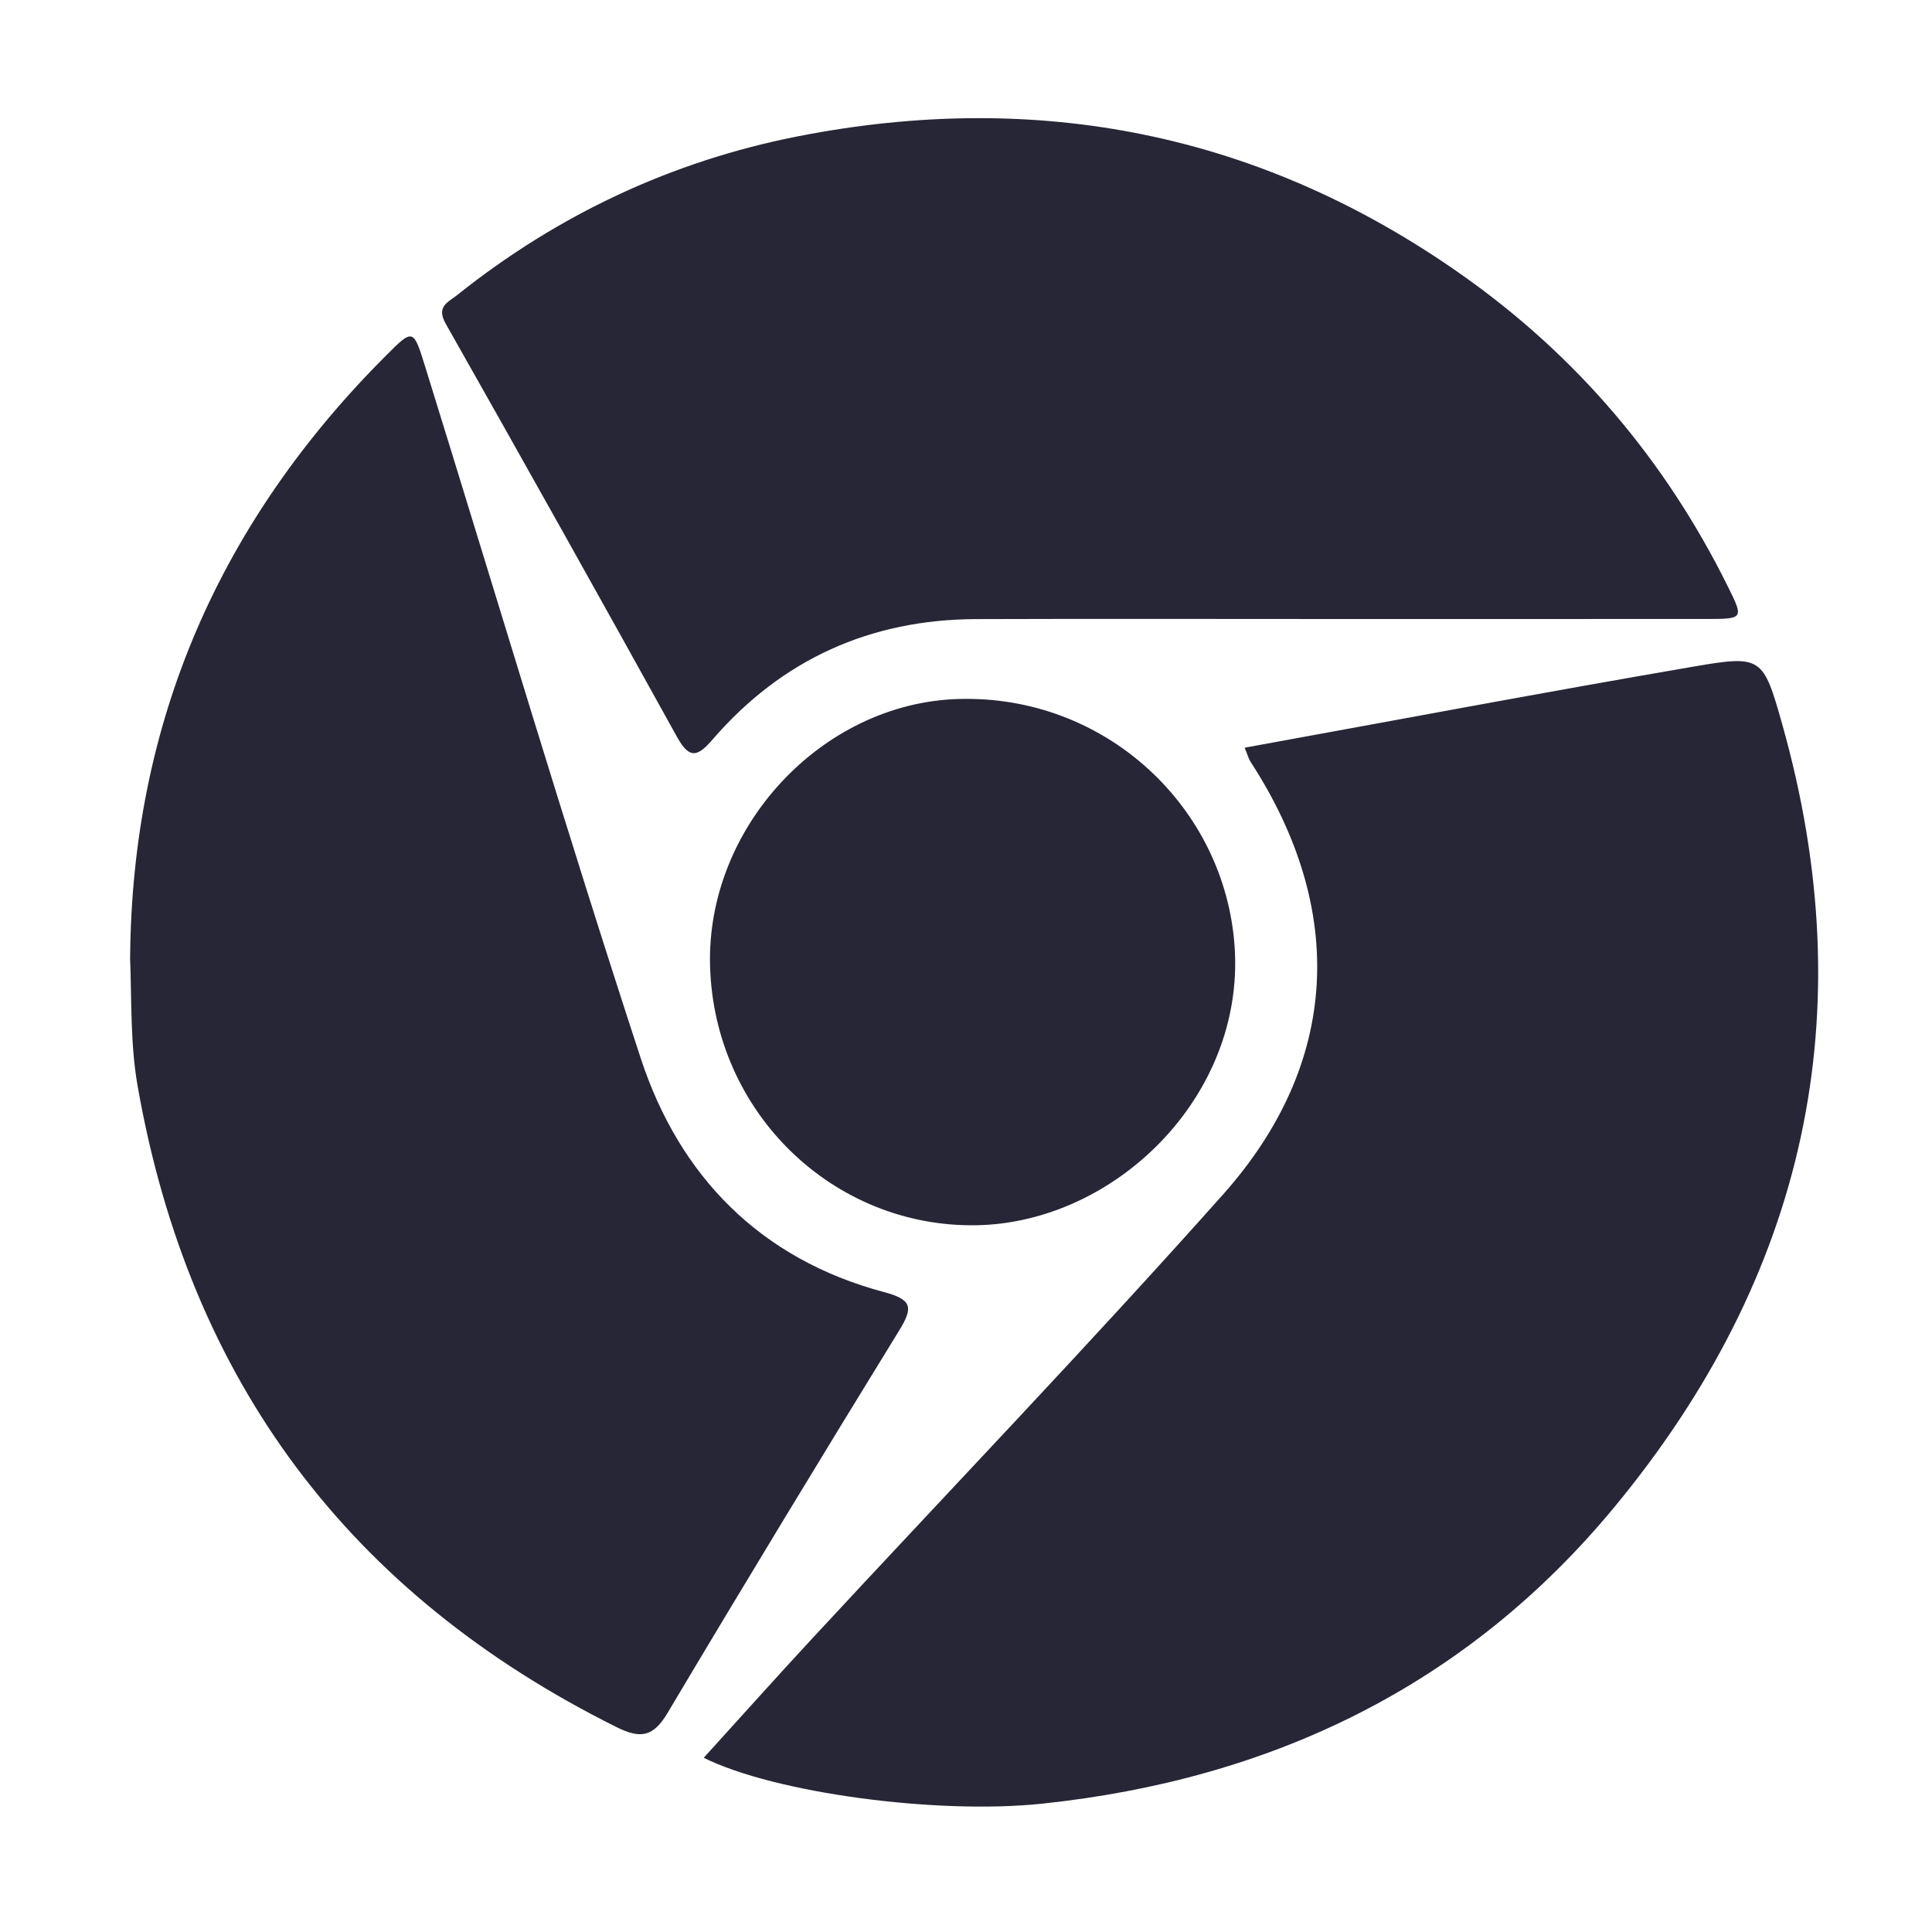 <?xml version="1.0" standalone="no"?><!DOCTYPE svg PUBLIC "-//W3C//DTD SVG 1.1//EN" "http://www.w3.org/Graphics/SVG/1.1/DTD/svg11.dtd"><svg class="icon" width="200px" height="200.00px" viewBox="0 0 1024 1024" version="1.1" xmlns="http://www.w3.org/2000/svg"><path d="M372.999 931.656c19.368-21.313 38.253-42.451 57.512-63.235 72.636-78.386 146.668-155.533 217.728-235.32 61.971-69.58 65.48-150.876 14.692-229.172-1.225-1.889-1.802-4.196-3.236-7.636 79.988-14.535 158.901-29.434 238.039-43.007 36-6.178 36.803-5.159 46.893 30.601 43.424 153.92 12.114 292.665-89.031 414.971-78.351 94.747-181.724 144.308-303.311 157.13-55.603 5.861-141.561-5.58-179.285-24.333zM68.967 508.186c0.822-125.629 47.55-231.825 136.147-320.26 13.698-13.674 14.03-13.593 20.031 5.738 38.004 122.427 74.516 245.346 114.431 367.148 20.528 62.636 63.461 106.575 128.994 124.019 15.099 4.018 15.44 8.288 7.972 20.429-41.372 67.271-82.336 134.789-122.729 202.649-7.456 12.527-14.159 13.899-26.862 7.581-141.893-70.571-226.477-183.609-253.974-339.681-3.955-22.452-3.141-44.924-4.009-67.622zM706.389 328.086c-63.004 0-126.005-0.165-189.01 0.048-56.006 0.189-102.812 21.233-139.533 63.629-7.66 8.846-12.123 11.273-18.909-0.993-40.535-73.258-81.444-146.312-122.689-219.177-5.194-9.171 1.182-11.312 6.045-15.195 53.45-42.687 114.097-71.121 180.783-84.177 127.22-24.911 245.402-1.63 352 73.656 60.808 42.948 107.611 98.164 140.693 164.911 8.518 17.185 8.43 17.279-11.461 17.287-65.971 0.03-131.944 0.012-197.917 0.012zM376.347 511.925c-2.025-73.423 59.131-139.216 131.472-141.442 78.049-2.401 141.768 57.349 146.589 131.784 5.134 79.262-63.735 145.953-137.032 147.138-75.681 1.225-138.883-59.612-141.029-137.48z" fill="#272636" /></svg>